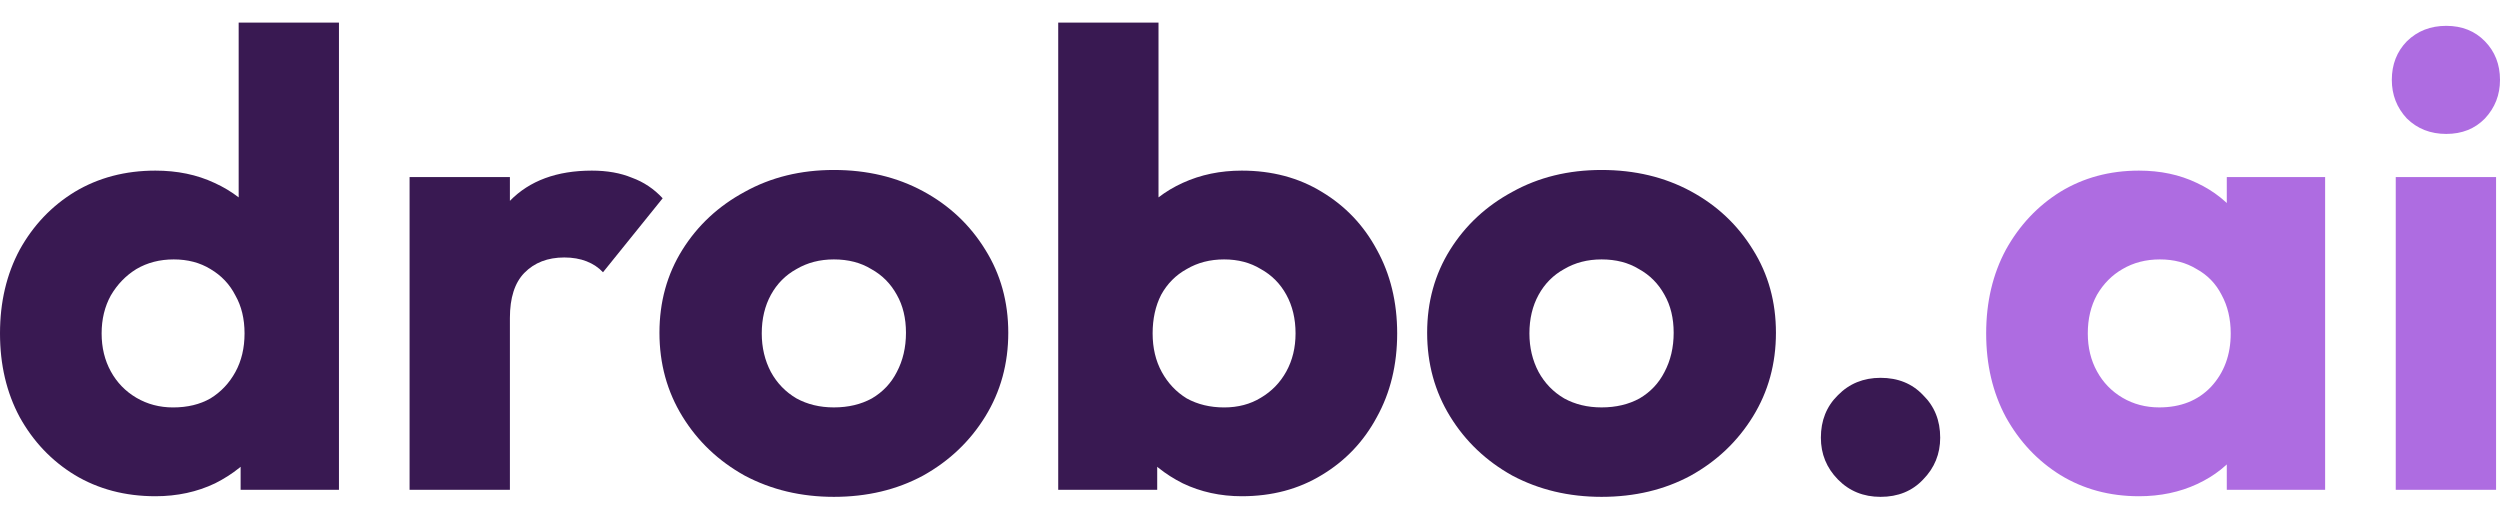 <svg width="77" height="16" viewBox="0 0 77 16" fill="none" xmlns="http://www.w3.org/2000/svg">
<path d="M73.789 15.085V5.453H76.879V15.085H73.789ZM75.344 4.125C74.859 4.125 74.456 3.967 74.132 3.65C73.823 3.319 73.668 2.923 73.668 2.46C73.668 1.985 73.823 1.588 74.132 1.271C74.456 0.954 74.859 0.796 75.344 0.796C75.829 0.796 76.226 0.954 76.535 1.271C76.845 1.588 77 1.985 77 2.46C77 2.923 76.845 3.319 76.535 3.65C76.226 3.967 75.829 4.125 75.344 4.125Z" fill="#AE6CE1"/>
<path d="M65.879 15.284C64.977 15.284 64.169 15.066 63.456 14.629C62.756 14.193 62.197 13.599 61.78 12.846C61.376 12.093 61.174 11.234 61.174 10.269C61.174 9.305 61.376 8.446 61.78 7.693C62.197 6.94 62.756 6.345 63.456 5.909C64.169 5.473 64.977 5.255 65.879 5.255C66.539 5.255 67.131 5.38 67.656 5.631C68.195 5.882 68.632 6.233 68.969 6.682C69.305 7.118 69.494 7.62 69.534 8.188V12.35C69.494 12.918 69.305 13.427 68.969 13.876C68.646 14.312 68.215 14.656 67.676 14.907C67.138 15.158 66.539 15.284 65.879 15.284ZM66.505 12.548C67.165 12.548 67.697 12.337 68.1 11.914C68.504 11.478 68.706 10.93 68.706 10.269C68.706 9.82 68.612 9.424 68.424 9.08C68.248 8.736 67.993 8.472 67.656 8.287C67.333 8.089 66.956 7.99 66.525 7.99C66.094 7.99 65.711 8.089 65.374 8.287C65.051 8.472 64.788 8.736 64.587 9.08C64.398 9.424 64.304 9.82 64.304 10.269C64.304 10.705 64.398 11.095 64.587 11.438C64.775 11.782 65.038 12.053 65.374 12.251C65.711 12.449 66.088 12.548 66.505 12.548ZM68.585 15.085V12.489L69.049 10.15L68.585 7.812V5.453H71.614V15.085H68.585Z" fill="#AE6CE1"/>
<path d="M57.921 15.303C57.396 15.303 56.958 15.125 56.608 14.768C56.258 14.411 56.083 13.982 56.083 13.48C56.083 12.951 56.258 12.515 56.608 12.172C56.958 11.815 57.396 11.637 57.921 11.637C58.459 11.637 58.897 11.815 59.233 12.172C59.583 12.515 59.758 12.951 59.758 13.48C59.758 13.982 59.583 14.411 59.233 14.768C58.897 15.125 58.459 15.303 57.921 15.303Z" fill="#391952"/>
<path d="M49.328 15.303C48.318 15.303 47.403 15.085 46.581 14.649C45.773 14.2 45.134 13.592 44.663 12.826C44.192 12.06 43.956 11.201 43.956 10.249C43.956 9.298 44.192 8.446 44.663 7.693C45.134 6.94 45.773 6.345 46.581 5.909C47.389 5.46 48.304 5.235 49.328 5.235C50.351 5.235 51.266 5.453 52.074 5.889C52.882 6.325 53.521 6.926 53.992 7.693C54.464 8.446 54.699 9.298 54.699 10.249C54.699 11.201 54.464 12.06 53.992 12.826C53.521 13.592 52.882 14.2 52.074 14.649C51.266 15.085 50.351 15.303 49.328 15.303ZM49.328 12.548C49.772 12.548 50.162 12.456 50.499 12.271C50.836 12.073 51.091 11.802 51.266 11.458C51.455 11.102 51.549 10.699 51.549 10.249C51.549 9.8 51.455 9.41 51.266 9.08C51.078 8.737 50.815 8.472 50.479 8.287C50.156 8.089 49.772 7.99 49.328 7.99C48.897 7.99 48.513 8.089 48.177 8.287C47.84 8.472 47.578 8.737 47.389 9.08C47.2 9.424 47.106 9.82 47.106 10.269C47.106 10.705 47.2 11.102 47.389 11.458C47.578 11.802 47.84 12.073 48.177 12.271C48.513 12.456 48.897 12.548 49.328 12.548Z" fill="#391952"/>
<path d="M38.247 15.284C37.587 15.284 36.982 15.151 36.43 14.887C35.878 14.61 35.427 14.246 35.077 13.797C34.727 13.335 34.525 12.819 34.471 12.251V8.188C34.525 7.62 34.727 7.118 35.077 6.682C35.427 6.233 35.878 5.883 36.43 5.632C36.982 5.38 37.587 5.255 38.247 5.255C39.176 5.255 39.997 5.473 40.711 5.909C41.438 6.345 42.003 6.94 42.407 7.693C42.824 8.446 43.033 9.305 43.033 10.269C43.033 11.234 42.824 12.093 42.407 12.846C42.003 13.599 41.438 14.194 40.711 14.63C39.997 15.066 39.176 15.284 38.247 15.284ZM37.702 12.549C38.133 12.549 38.51 12.449 38.833 12.251C39.169 12.053 39.432 11.782 39.62 11.439C39.809 11.095 39.903 10.705 39.903 10.269C39.903 9.82 39.809 9.424 39.62 9.08C39.432 8.737 39.169 8.472 38.833 8.287C38.51 8.089 38.133 7.99 37.702 7.99C37.271 7.99 36.887 8.089 36.551 8.287C36.214 8.472 35.952 8.737 35.763 9.08C35.588 9.424 35.501 9.82 35.501 10.269C35.501 10.719 35.595 11.115 35.783 11.458C35.972 11.802 36.228 12.073 36.551 12.271C36.887 12.456 37.271 12.549 37.702 12.549ZM32.593 15.085V0.697H35.682V7.812L35.178 10.15L35.642 12.489V15.085H32.593Z" fill="#391952"/>
<path d="M25.683 15.303C24.673 15.303 23.758 15.085 22.937 14.649C22.129 14.2 21.489 13.592 21.018 12.826C20.547 12.06 20.311 11.201 20.311 10.249C20.311 9.298 20.547 8.446 21.018 7.693C21.489 6.94 22.129 6.345 22.937 5.909C23.744 5.46 24.66 5.235 25.683 5.235C26.706 5.235 27.622 5.453 28.43 5.889C29.237 6.325 29.877 6.926 30.348 7.693C30.819 8.446 31.055 9.298 31.055 10.249C31.055 11.201 30.819 12.06 30.348 12.826C29.877 13.592 29.237 14.2 28.43 14.649C27.622 15.085 26.706 15.303 25.683 15.303ZM25.683 12.548C26.127 12.548 26.518 12.456 26.854 12.271C27.191 12.073 27.447 11.802 27.622 11.458C27.81 11.102 27.904 10.699 27.904 10.249C27.904 9.8 27.81 9.41 27.622 9.08C27.433 8.737 27.171 8.472 26.834 8.287C26.511 8.089 26.127 7.99 25.683 7.99C25.252 7.99 24.869 8.089 24.532 8.287C24.195 8.472 23.933 8.737 23.744 9.08C23.556 9.424 23.462 9.82 23.462 10.269C23.462 10.705 23.556 11.102 23.744 11.458C23.933 11.802 24.195 12.073 24.532 12.271C24.869 12.456 25.252 12.548 25.683 12.548Z" fill="#391952"/>
<path d="M12.615 15.085V5.453H15.705V15.085H12.615ZM15.705 9.794L14.412 8.803C14.668 7.679 15.099 6.807 15.705 6.186C16.311 5.565 17.152 5.255 18.229 5.255C18.7 5.255 19.111 5.328 19.461 5.473C19.825 5.605 20.141 5.816 20.41 6.107L18.572 8.386C18.438 8.241 18.27 8.129 18.068 8.049C17.866 7.97 17.637 7.93 17.381 7.93C16.869 7.93 16.459 8.089 16.149 8.406C15.853 8.71 15.705 9.172 15.705 9.794Z" fill="#391952"/>
<path d="M4.786 15.284C3.857 15.284 3.029 15.066 2.302 14.63C1.589 14.194 1.023 13.599 0.606 12.846C0.202 12.093 0 11.234 0 10.269C0 9.305 0.202 8.446 0.606 7.693C1.023 6.94 1.589 6.345 2.302 5.909C3.029 5.473 3.857 5.255 4.786 5.255C5.459 5.255 6.065 5.38 6.603 5.632C7.155 5.883 7.606 6.233 7.956 6.682C8.32 7.118 8.522 7.62 8.562 8.188V12.251C8.522 12.819 8.327 13.335 7.977 13.797C7.627 14.246 7.176 14.61 6.624 14.887C6.072 15.151 5.459 15.284 4.786 15.284ZM5.331 12.549C5.775 12.549 6.159 12.456 6.482 12.271C6.805 12.073 7.061 11.802 7.25 11.458C7.438 11.115 7.532 10.719 7.532 10.269C7.532 9.82 7.438 9.43 7.25 9.1C7.075 8.756 6.819 8.486 6.482 8.287C6.159 8.089 5.782 7.99 5.351 7.99C4.921 7.99 4.537 8.089 4.2 8.287C3.877 8.486 3.615 8.756 3.413 9.1C3.224 9.443 3.13 9.833 3.13 10.269C3.13 10.705 3.224 11.095 3.413 11.439C3.601 11.782 3.864 12.053 4.2 12.251C4.537 12.449 4.914 12.549 5.331 12.549ZM10.44 15.085H7.411V12.489L7.876 10.15L7.351 7.812V0.697H10.44V15.085Z" fill="#391952"/>
</svg>
